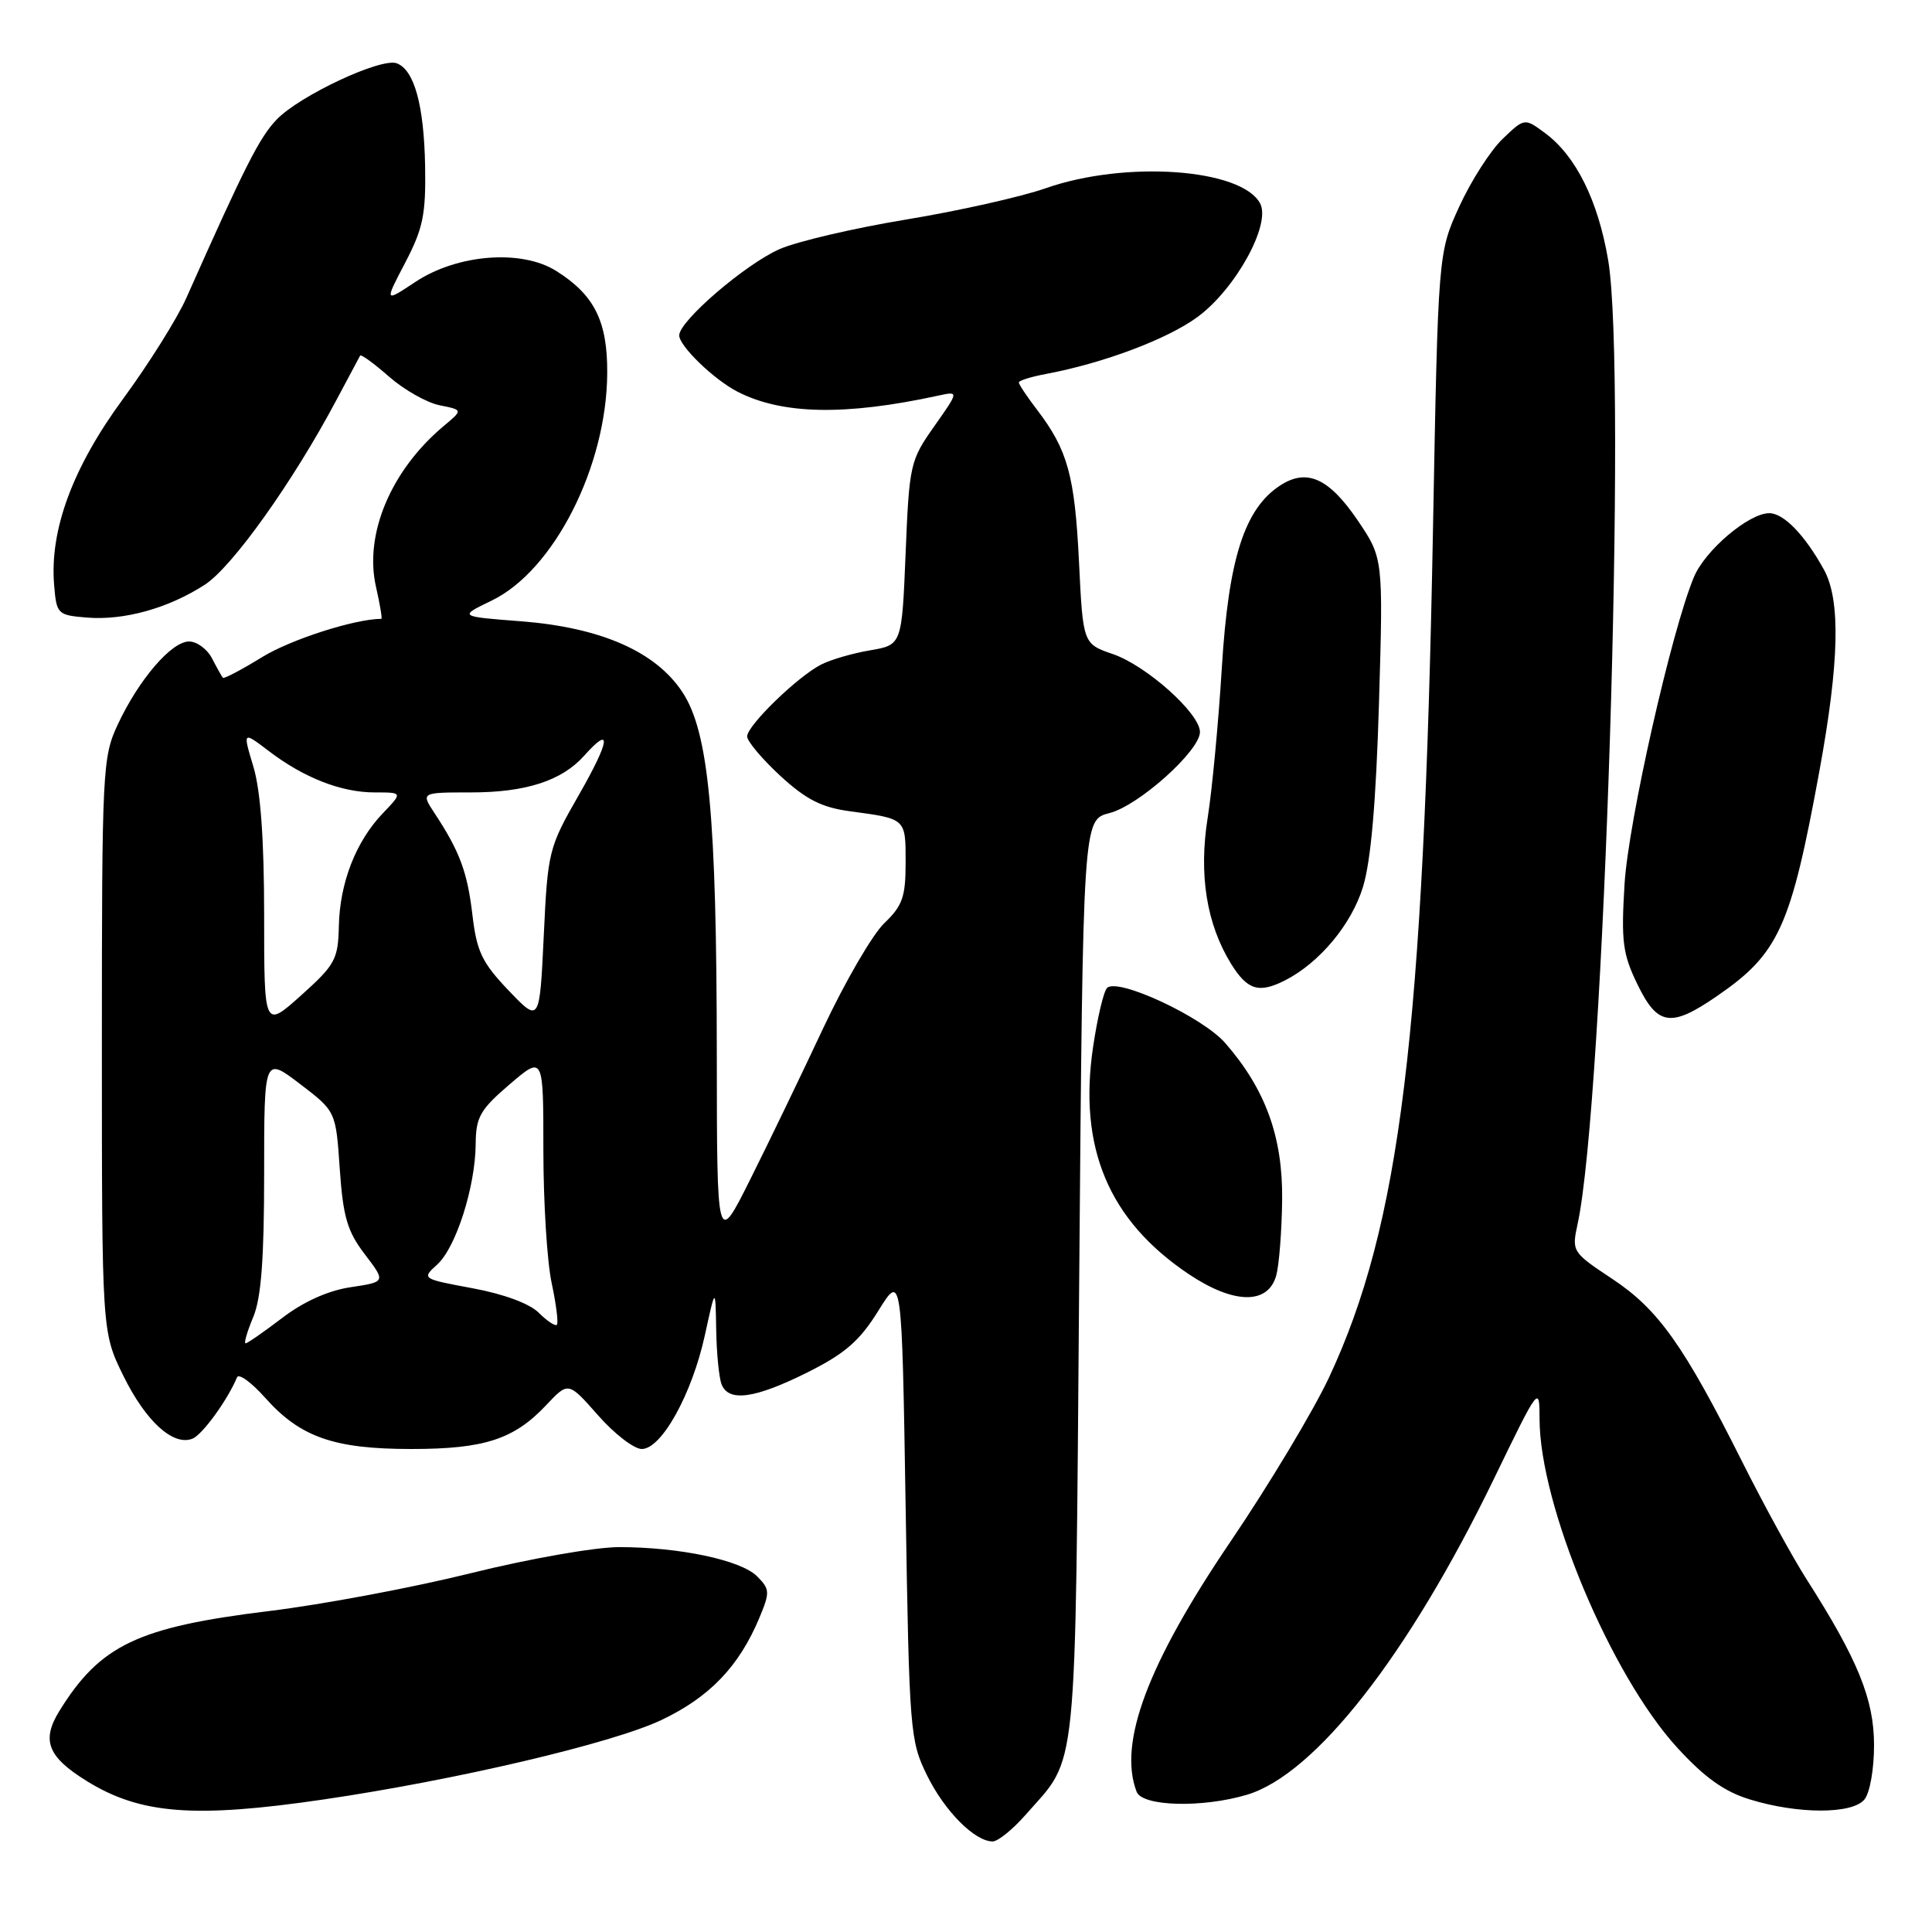 <?xml version="1.0" encoding="UTF-8" standalone="no"?>
<!DOCTYPE svg PUBLIC "-//W3C//DTD SVG 1.1//EN" "http://www.w3.org/Graphics/SVG/1.1/DTD/svg11.dtd" >
<svg xmlns="http://www.w3.org/2000/svg" xmlns:xlink="http://www.w3.org/1999/xlink" version="1.1" viewBox="0 0 256 256">
 <g >
 <path fill="currentColor"
d=" M 135.88 240.49 C 142.89 232.50 142.45 236.93 143.00 169.56 C 143.50 108.63 143.50 108.63 147.00 107.74 C 150.88 106.76 159.00 99.48 159.00 96.99 C 159.00 94.54 151.94 88.22 147.49 86.68 C 143.50 85.31 143.50 85.31 142.97 74.40 C 142.41 63.01 141.47 59.62 137.43 54.32 C 136.09 52.57 135.00 50.93 135.00 50.68 C 135.00 50.43 136.62 49.92 138.61 49.55 C 146.25 48.11 154.68 44.94 158.68 42.00 C 163.72 38.30 168.45 29.71 166.97 26.95 C 164.50 22.33 149.13 21.24 138.57 24.94 C 135.32 26.08 126.99 27.95 120.07 29.09 C 113.16 30.23 105.62 31.99 103.32 33.00 C 98.79 34.98 90.00 42.53 90.00 44.44 C 90.00 45.85 94.59 50.29 97.72 51.90 C 103.63 54.94 111.99 55.10 124.29 52.43 C 127.08 51.82 127.08 51.82 123.79 56.49 C 120.60 61.01 120.48 61.54 120.00 73.30 C 119.50 85.45 119.50 85.45 115.30 86.17 C 112.98 86.56 110.06 87.41 108.80 88.06 C 105.66 89.67 99.00 96.14 99.00 97.58 C 99.00 98.22 100.98 100.57 103.39 102.80 C 106.82 105.95 108.86 106.99 112.64 107.50 C 120.08 108.50 120.00 108.42 120.00 114.28 C 120.00 118.85 119.59 120.02 117.16 122.34 C 115.60 123.84 111.96 130.11 109.06 136.28 C 106.17 142.45 101.82 151.46 99.40 156.30 C 95.00 165.10 95.00 165.10 94.98 139.80 C 94.96 108.01 93.91 96.98 90.41 91.69 C 86.86 86.32 79.59 83.14 69.00 82.32 C 60.78 81.69 60.78 81.69 65.13 79.59 C 73.37 75.63 80.39 61.84 80.46 49.46 C 80.51 42.57 78.76 39.08 73.70 35.90 C 69.10 33.01 60.61 33.67 55.05 37.35 C 50.93 40.08 50.93 40.08 53.70 34.79 C 56.06 30.27 56.44 28.41 56.33 22.00 C 56.18 13.93 54.90 9.28 52.58 8.39 C 50.52 7.60 39.69 12.67 36.65 15.85 C 34.37 18.23 32.46 22.01 24.70 39.46 C 23.49 42.19 19.72 48.20 16.33 52.82 C 9.64 61.92 6.57 70.19 7.17 77.50 C 7.49 81.38 7.62 81.51 11.50 81.83 C 16.44 82.24 22.34 80.59 27.15 77.47 C 30.80 75.10 38.87 63.77 44.58 53.00 C 46.19 49.98 47.60 47.33 47.72 47.12 C 47.84 46.91 49.56 48.16 51.55 49.91 C 53.54 51.65 56.55 53.36 58.25 53.70 C 61.34 54.32 61.34 54.32 58.84 56.41 C 51.82 62.27 48.23 70.77 49.82 77.75 C 50.35 80.09 50.67 82.00 50.53 82.00 C 47.05 82.00 38.54 84.73 34.75 87.06 C 32.02 88.74 29.67 89.98 29.53 89.81 C 29.39 89.64 28.74 88.49 28.10 87.25 C 27.46 86.01 26.09 85.00 25.05 85.00 C 22.72 85.00 18.40 90.03 15.61 95.99 C 13.58 100.33 13.50 101.93 13.50 138.50 C 13.50 176.50 13.50 176.50 16.34 182.29 C 19.31 188.32 22.92 191.63 25.49 190.64 C 26.79 190.14 30.14 185.54 31.41 182.50 C 31.64 181.95 33.33 183.18 35.16 185.24 C 39.80 190.44 44.27 192.00 54.50 192.00 C 64.19 192.00 68.12 190.72 72.40 186.16 C 75.31 183.07 75.31 183.07 79.24 187.53 C 81.40 189.99 84.01 192.00 85.04 192.00 C 87.66 192.00 91.69 184.73 93.40 176.92 C 94.80 170.50 94.80 170.50 94.90 176.17 C 94.95 179.29 95.27 182.55 95.61 183.42 C 96.53 185.81 100.01 185.33 106.97 181.86 C 111.97 179.36 113.90 177.69 116.38 173.69 C 119.50 168.67 119.50 168.67 120.00 199.58 C 120.48 229.45 120.58 230.66 122.84 235.25 C 125.17 239.99 129.16 244.00 131.53 244.00 C 132.23 244.00 134.18 242.42 135.88 240.49 Z  M 42.87 238.44 C 60.45 235.86 81.12 231.00 87.62 227.92 C 94.02 224.89 97.93 220.81 100.63 214.35 C 102.04 210.97 102.01 210.57 100.32 208.87 C 98.16 206.72 90.05 205.00 82.02 205.00 C 78.87 205.00 70.10 206.54 62.41 208.45 C 54.76 210.35 42.73 212.61 35.67 213.47 C 18.25 215.60 13.28 217.97 7.87 226.71 C 5.46 230.61 6.31 232.79 11.50 236.00 C 18.61 240.40 25.75 240.95 42.87 238.44 Z  M 247.04 238.45 C 247.77 237.58 248.33 234.39 248.32 231.20 C 248.31 225.15 246.17 219.89 239.36 209.23 C 237.51 206.33 233.69 199.35 230.87 193.73 C 223.11 178.26 219.74 173.51 213.65 169.47 C 208.31 165.93 208.25 165.83 209.04 162.19 C 212.54 146.10 215.61 49.27 213.09 34.47 C 211.75 26.57 208.82 20.67 204.75 17.65 C 202.01 15.62 202.01 15.62 199.10 18.41 C 197.50 19.94 194.92 23.97 193.37 27.35 C 190.56 33.50 190.56 33.50 189.88 70.00 C 188.64 137.08 185.54 162.34 176.09 182.55 C 174.01 186.97 168.16 196.73 163.08 204.22 C 152.07 220.45 148.13 230.96 150.61 237.42 C 151.35 239.37 159.33 239.58 165.24 237.81 C 174.28 235.10 186.62 219.32 197.93 196.00 C 203.94 183.60 203.99 183.53 204.00 188.02 C 204.01 199.44 213.42 221.92 222.22 231.55 C 225.85 235.52 228.46 237.39 231.85 238.43 C 238.24 240.40 245.42 240.40 247.04 238.45 Z  M 169.11 169.00 C 169.49 167.62 169.84 163.12 169.89 159.00 C 169.99 150.68 167.70 144.35 162.36 138.22 C 159.34 134.75 148.10 129.51 146.69 130.91 C 146.24 131.36 145.41 134.87 144.84 138.72 C 142.86 152.06 146.90 161.69 157.47 168.80 C 163.47 172.83 168.03 172.91 169.11 169.00 Z  M 227.49 132.00 C 235.70 126.36 237.28 122.90 241.08 102.17 C 243.72 87.74 243.91 79.54 241.69 75.50 C 239.15 70.89 236.36 68.00 234.43 68.00 C 231.73 68.00 225.93 72.91 224.45 76.47 C 221.48 83.58 215.76 108.90 215.26 117.16 C 214.80 124.72 215.01 126.40 216.96 130.41 C 219.63 135.93 221.39 136.20 227.49 132.00 Z  M 170.32 129.88 C 174.86 127.55 179.08 122.48 180.60 117.53 C 181.65 114.11 182.33 106.32 182.72 93.24 C 183.29 73.97 183.29 73.97 179.90 68.95 C 176.09 63.34 173.15 62.02 169.61 64.34 C 164.90 67.42 162.78 74.05 161.90 88.47 C 161.45 95.75 160.61 104.68 160.03 108.31 C 158.82 115.88 159.87 122.44 163.13 127.72 C 165.30 131.21 166.82 131.67 170.32 129.88 Z  M 33.55 174.53 C 34.61 172.01 35.00 166.83 35.00 155.54 C 35.00 140.01 35.00 140.01 39.75 143.63 C 44.50 147.25 44.50 147.25 45.02 154.89 C 45.46 161.25 46.02 163.16 48.34 166.20 C 51.13 169.86 51.13 169.86 46.47 170.56 C 43.50 171.00 40.22 172.47 37.40 174.63 C 34.97 176.48 32.78 178.00 32.54 178.00 C 32.30 178.00 32.75 176.44 33.55 174.53 Z  M 71.39 173.95 C 70.18 172.73 66.73 171.46 62.62 170.70 C 55.89 169.45 55.86 169.44 57.93 167.56 C 60.42 165.31 62.99 157.25 63.03 151.57 C 63.06 148.01 63.62 147.03 67.53 143.68 C 72.00 139.86 72.00 139.86 72.00 152.38 C 72.00 159.27 72.49 167.20 73.10 170.02 C 73.70 172.83 74.01 175.32 73.79 175.54 C 73.57 175.76 72.49 175.04 71.39 173.95 Z  M 35.00 121.30 C 35.00 111.24 34.53 104.77 33.58 101.60 C 32.16 96.89 32.16 96.89 35.58 99.49 C 40.25 103.06 45.22 105.00 49.65 105.00 C 53.37 105.00 53.37 105.00 50.74 107.75 C 47.16 111.48 45.02 116.97 44.90 122.72 C 44.80 127.13 44.41 127.84 39.90 131.89 C 35.00 136.28 35.00 136.28 35.00 121.30 Z  M 67.38 131.23 C 63.87 127.55 63.17 126.08 62.60 121.24 C 61.93 115.54 60.92 112.82 57.58 107.75 C 55.77 105.00 55.77 105.00 62.42 105.00 C 69.68 105.00 74.45 103.45 77.40 100.14 C 81.12 95.97 80.84 98.10 76.75 105.25 C 72.69 112.33 72.58 112.77 72.05 124.02 C 71.50 135.54 71.50 135.54 67.38 131.23 Z "/>
</g>
</svg>